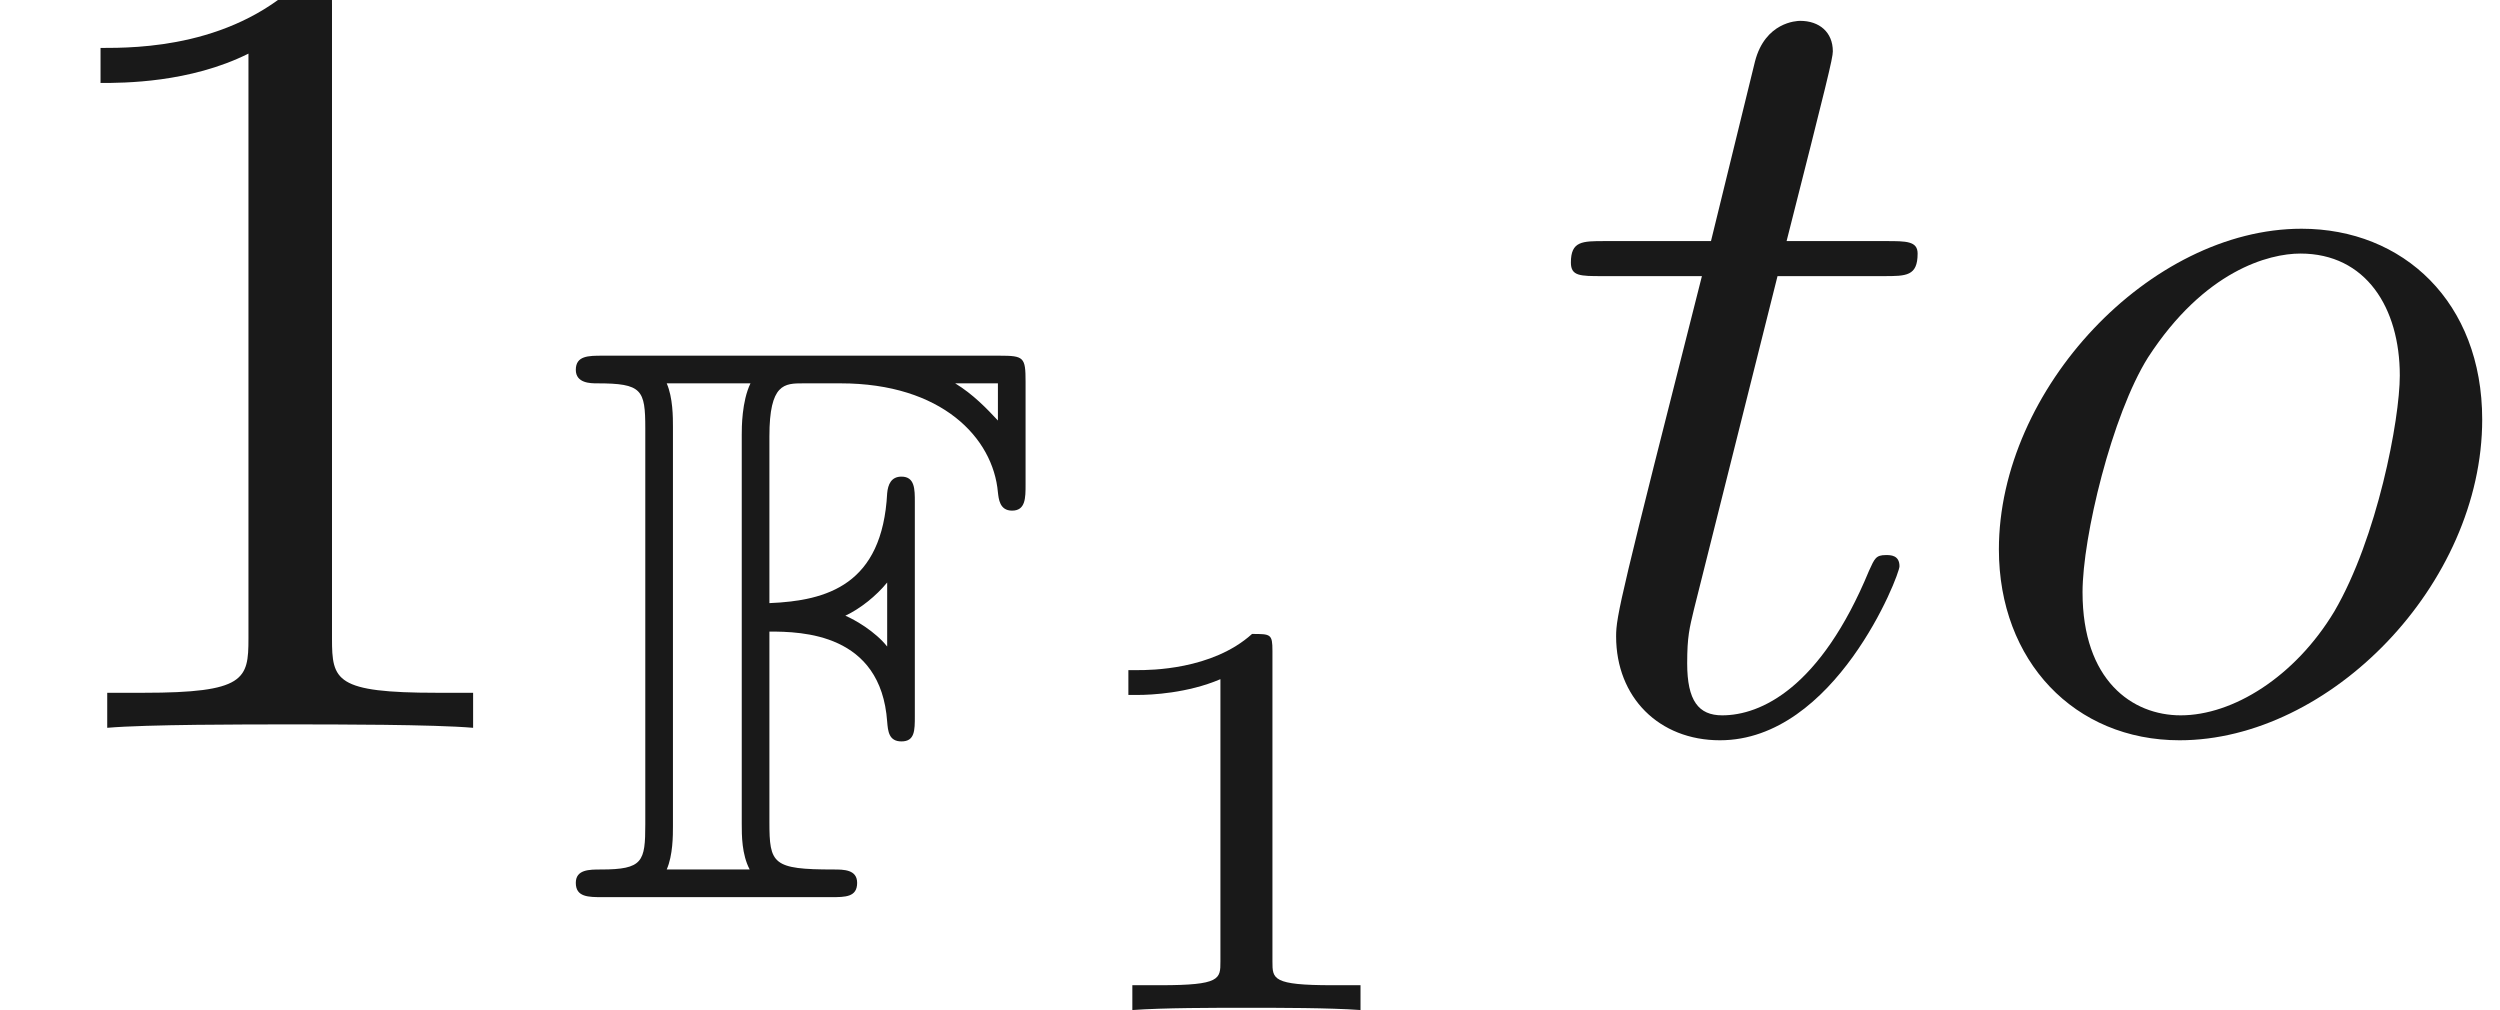 <ns0:svg xmlns:ns0="http://www.w3.org/2000/svg" xmlns:ns1="http://www.w3.org/1999/xlink" height="8.911pt" readme2tex:offset="2.490644999999997" version="1.1" viewBox="-52.075 -68.458 22.056 8.911" width="22.056pt" xmlns:readme2tex="https://github.com/leegao/readme2tex/">
<ns0:defs>
<ns0:path d="M4.672 -2.72C4.672 -3.756 3.975 -4.403 3.078 -4.403C1.743 -4.403 0.408 -2.989 0.408 -1.574C0.408 -0.588 1.076 0.11 2.002 0.11C3.328 0.11 4.672 -1.265 4.672 -2.72ZM2.012 -0.11C1.584 -0.11 1.146 -0.418 1.146 -1.196C1.146 -1.684 1.405 -2.76 1.724 -3.268C2.222 -4.035 2.79 -4.184 3.068 -4.184C3.646 -4.184 3.945 -3.706 3.945 -3.108C3.945 -2.72 3.746 -1.674 3.367 -1.026C3.019 -0.448 2.471 -0.11 2.012 -0.11Z" id="g1-111" />
<ns0:path d="M2.052 -3.985H2.989C3.188 -3.985 3.288 -3.985 3.288 -4.184C3.288 -4.294 3.188 -4.294 3.009 -4.294H2.132C2.491 -5.709 2.54 -5.908 2.54 -5.968C2.54 -6.137 2.421 -6.237 2.252 -6.237C2.222 -6.237 1.943 -6.227 1.853 -5.878L1.465 -4.294H0.528C0.329 -4.294 0.229 -4.294 0.229 -4.105C0.229 -3.985 0.309 -3.985 0.508 -3.985H1.385C0.667 -1.156 0.628 -0.986 0.628 -0.807C0.628 -0.269 1.006 0.11 1.544 0.11C2.56 0.11 3.128 -1.345 3.128 -1.425C3.128 -1.524 3.049 -1.524 3.009 -1.524C2.919 -1.524 2.909 -1.494 2.859 -1.385C2.431 -0.349 1.903 -0.11 1.564 -0.11C1.355 -0.11 1.255 -0.239 1.255 -0.568C1.255 -0.807 1.275 -0.877 1.315 -1.046L2.052 -3.985Z" id="g1-116" />
<ns0:path d="M1.983 -3.168C1.983 -3.318 1.968 -3.318 1.803 -3.318C1.45 -2.999 0.897 -2.999 0.797 -2.999H0.712V-2.78H0.797C0.912 -2.78 1.235 -2.795 1.524 -2.919V-0.428C1.524 -0.274 1.524 -0.219 0.996 -0.219H0.747V0C1.021 -0.02 1.465 -0.02 1.753 -0.02S2.486 -0.02 2.76 0V-0.219H2.511C1.983 -0.219 1.983 -0.274 1.983 -0.428V-3.168Z" id="g3-49" />
<ns0:path d="M2.929 -6.376C2.929 -6.615 2.929 -6.635 2.7 -6.635C2.082 -5.998 1.205 -5.998 0.887 -5.998V-5.689C1.086 -5.689 1.674 -5.689 2.192 -5.948V-0.787C2.192 -0.428 2.162 -0.309 1.265 -0.309H0.946V0C1.295 -0.03 2.162 -0.03 2.56 -0.03S3.826 -0.03 4.174 0V-0.309H3.856C2.959 -0.309 2.929 -0.418 2.929 -0.787V-6.376Z" id="g2-49" />
<ns0:path d="M3.318 -0.757C3.357 -0.359 3.626 0.06 4.095 0.06C4.304 0.06 4.912 -0.08 4.912 -0.887V-1.445H4.663V-0.887C4.663 -0.309 4.413 -0.249 4.304 -0.249C3.975 -0.249 3.935 -0.697 3.935 -0.747V-2.74C3.935 -3.158 3.935 -3.547 3.577 -3.915C3.188 -4.304 2.69 -4.463 2.212 -4.463C1.395 -4.463 0.707 -3.995 0.707 -3.337C0.707 -3.039 0.907 -2.869 1.166 -2.869C1.445 -2.869 1.624 -3.068 1.624 -3.328C1.624 -3.447 1.574 -3.776 1.116 -3.786C1.385 -4.134 1.873 -4.244 2.192 -4.244C2.68 -4.244 3.248 -3.856 3.248 -2.969V-2.6C2.74 -2.57 2.042 -2.54 1.415 -2.242C0.667 -1.903 0.418 -1.385 0.418 -0.946C0.418 -0.139 1.385 0.11 2.012 0.11C2.67 0.11 3.128 -0.289 3.318 -0.757ZM3.248 -2.391V-1.395C3.248 -0.448 2.531 -0.11 2.082 -0.11C1.594 -0.11 1.186 -0.458 1.186 -0.956C1.186 -1.504 1.604 -2.331 3.248 -2.391Z" id="g2-97" />
<ns0:path d="M1.806 -2.343C2.092 -2.343 2.79 -2.329 2.845 -1.548C2.852 -1.465 2.859 -1.374 2.971 -1.374C3.089 -1.374 3.089 -1.471 3.089 -1.597V-3.487C3.089 -3.599 3.089 -3.71 2.971 -3.71C2.88 -3.71 2.852 -3.64 2.845 -3.564C2.803 -2.755 2.315 -2.615 1.806 -2.594V-4.066C1.806 -4.533 1.939 -4.533 2.106 -4.533H2.434C3.327 -4.533 3.78 -4.052 3.822 -3.571C3.829 -3.515 3.836 -3.41 3.947 -3.41C4.066 -3.41 4.066 -3.522 4.066 -3.64V-4.547C4.066 -4.763 4.052 -4.777 3.836 -4.777H0.335C0.209 -4.777 0.098 -4.777 0.098 -4.652C0.098 -4.533 0.23 -4.533 0.286 -4.533C0.683 -4.533 0.711 -4.477 0.711 -4.135V-0.642C0.711 -0.314 0.69 -0.244 0.321 -0.244C0.216 -0.244 0.098 -0.244 0.098 -0.126C0.098 0 0.209 0 0.335 0H2.35C2.476 0 2.58 0 2.58 -0.126C2.58 -0.244 2.462 -0.244 2.371 -0.244C1.834 -0.244 1.806 -0.293 1.806 -0.663V-2.343ZM3.822 -4.533V-4.205C3.724 -4.31 3.605 -4.435 3.445 -4.533H3.822ZM2.845 -2.211C2.741 -2.343 2.559 -2.448 2.476 -2.483C2.608 -2.545 2.748 -2.657 2.845 -2.776V-2.211ZM0.955 -4.149C0.955 -4.233 0.955 -4.407 0.9 -4.533H1.639C1.562 -4.373 1.562 -4.142 1.562 -4.08V-0.649C1.562 -0.544 1.562 -0.377 1.632 -0.244H0.9C0.955 -0.37 0.955 -0.544 0.955 -0.628V-4.149Z" id="g0-70" />
</ns0:defs>
<ns0:g fill-opacity="0.9" id="page1">
<ns0:use x="-52.075" y="-62.037" ns1:href="#g2-49" />
<ns0:use x="-47.093" y="-60.543" ns1:href="#g0-70" />
<ns0:use x="-42.832" y="-59.547" ns1:href="#g3-49" />
<ns0:use x="-38.445" y="-62.037" ns1:href="#g1-116" />
<ns0:use x="-34.848" y="-62.037" ns1:href="#g1-111" />
</ns0:g>
</ns0:svg>